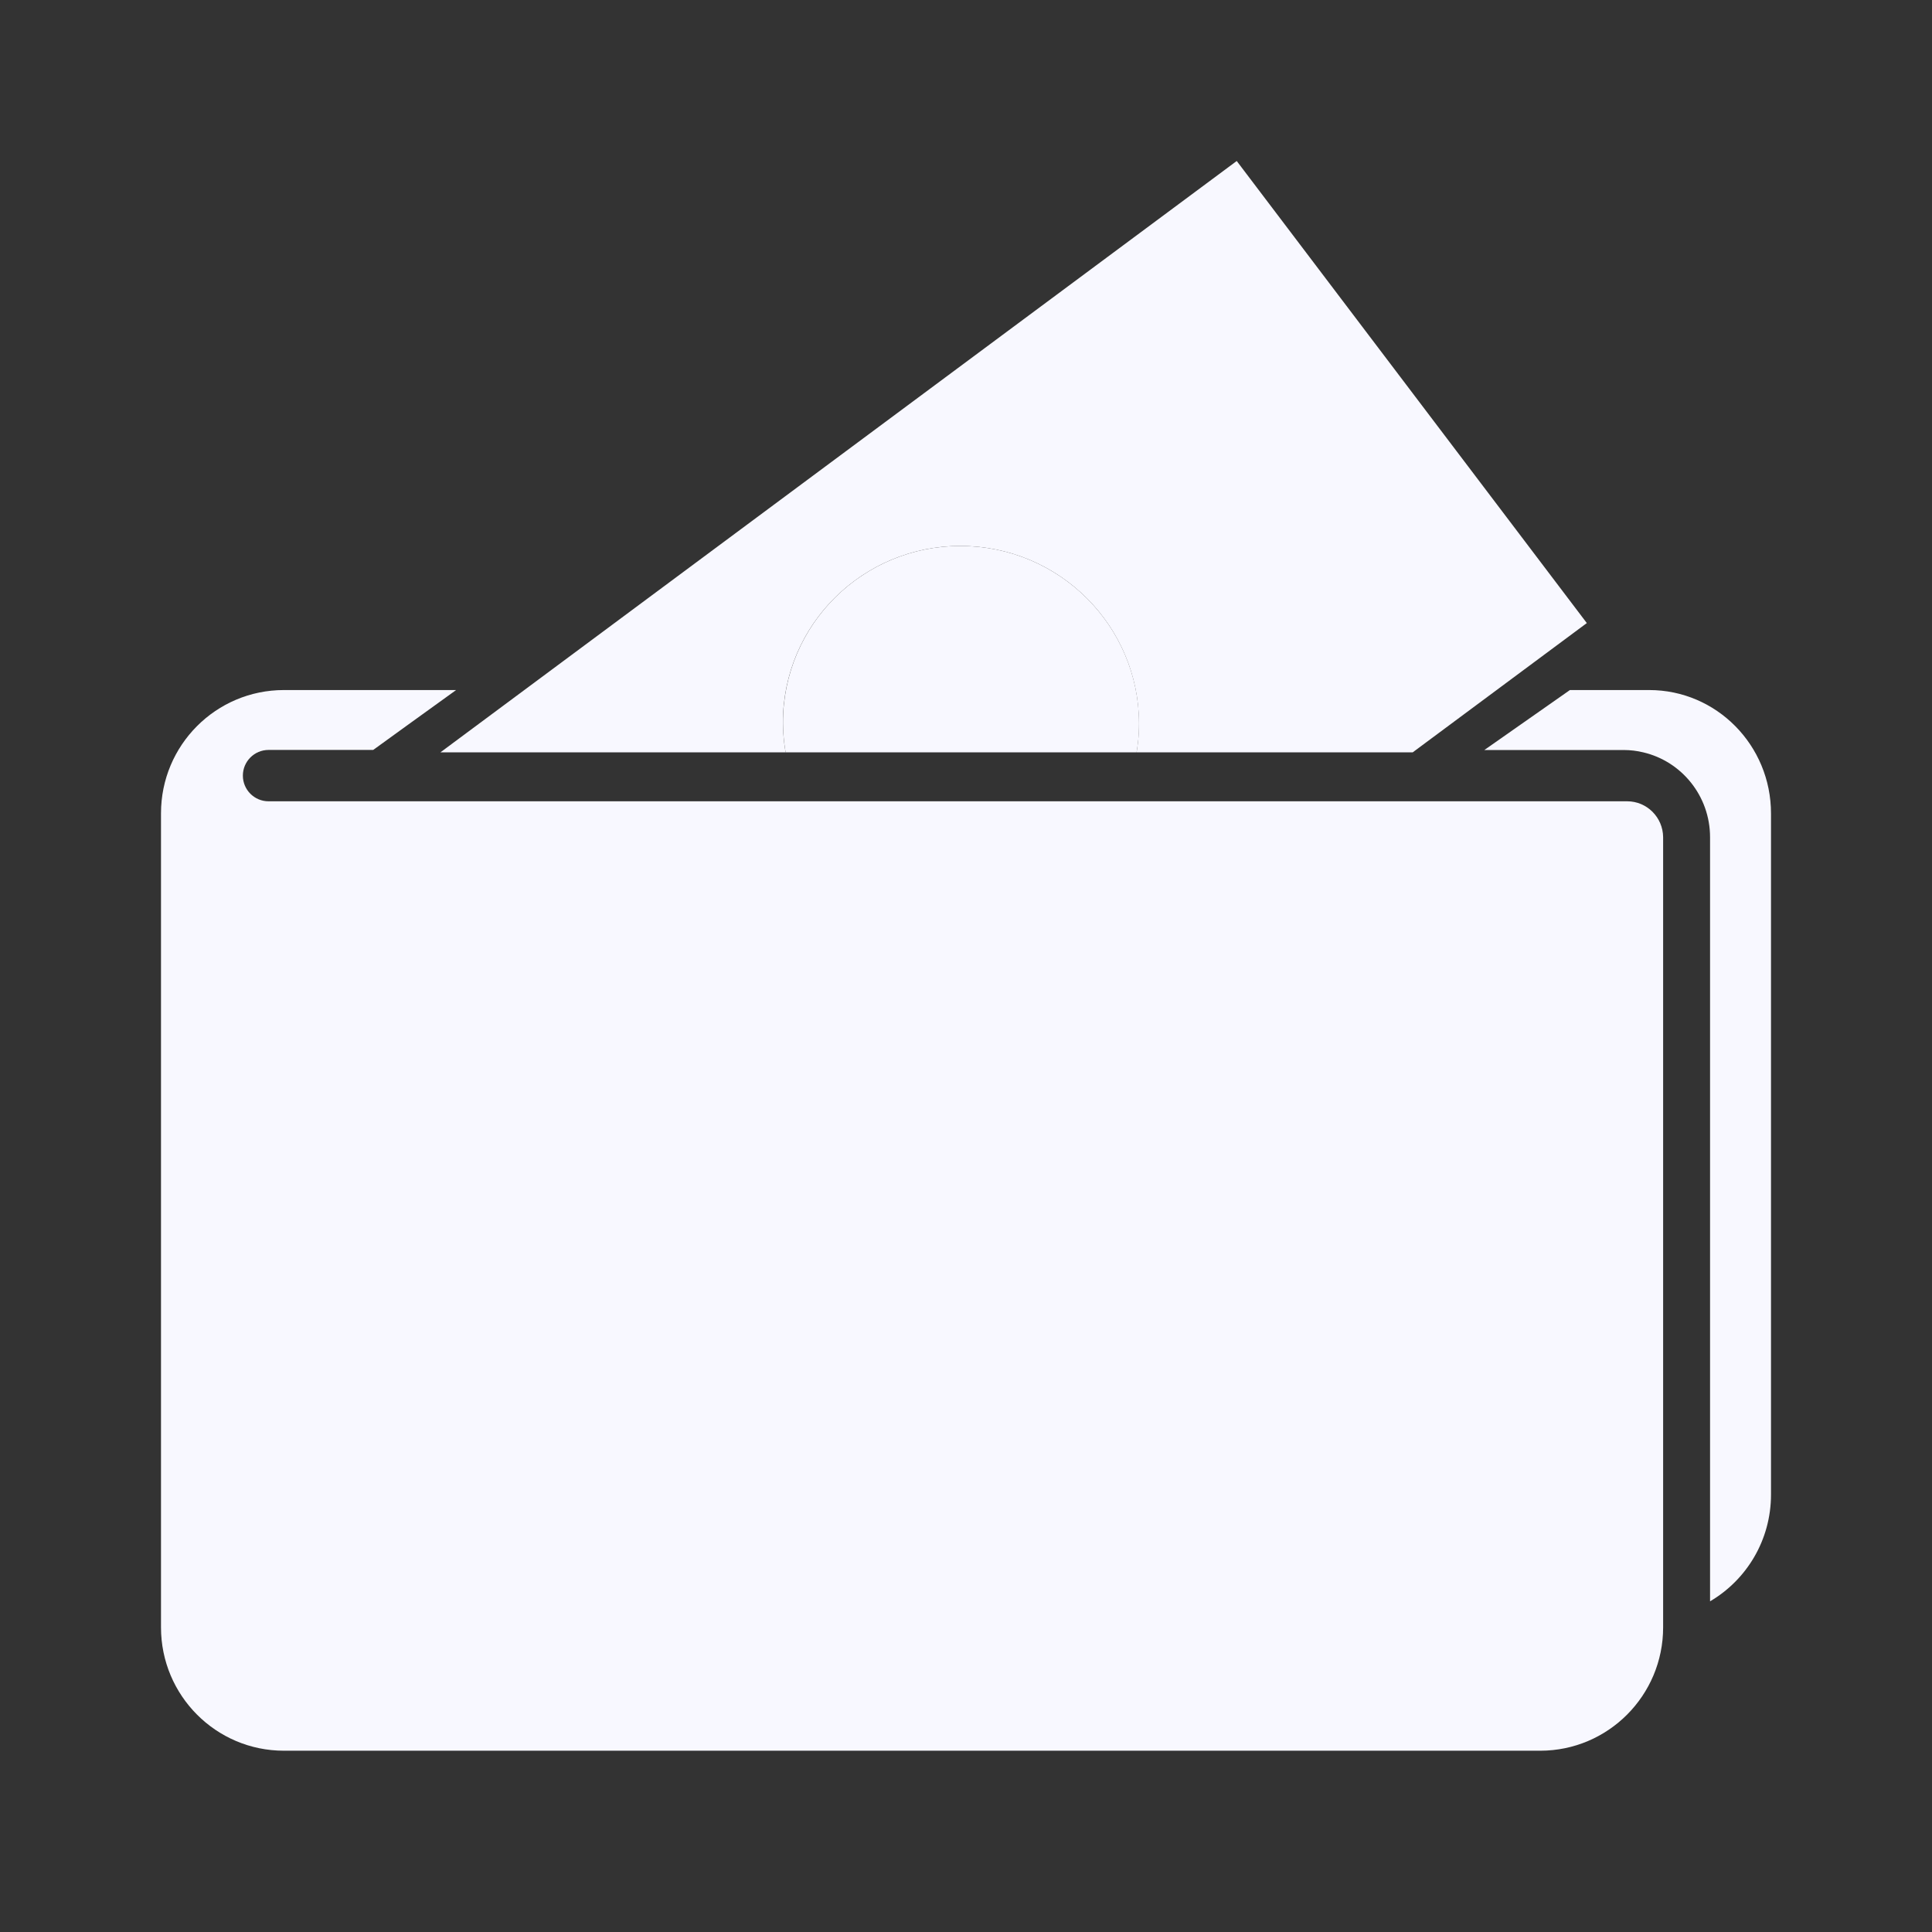 <svg width="24" height="24" viewBox="0 0 24 24" fill="none" xmlns="http://www.w3.org/2000/svg">
<rect x="0" y="0" width="24" height="24" fill="#333333" stroke="none"/>
<mask id="mask0" mask-type="alpha" maskUnits="userSpaceOnUse" x="0" y="0" width="24" height="24">
<rect width="24" height="24" fill="#C4C4C4"/>
</mask>
<g mask="url(#mask0)" >
<path d="M20.487 8.572H19.502L18.439 9.317H20.172C20.254 9.317 20.335 9.327 20.413 9.346C20.889 9.457 21.243 9.888 21.243 10.401V19.892C21.695 19.627 22 19.133 22 18.566V10.105C22 9.257 21.322 8.572 20.487 8.572Z" fill="#F8F8FF"/>
<path d="M20.214 9.954H3.336C3.16 9.954 3.017 9.811 3.017 9.635C3.017 9.459 3.16 9.316 3.336 9.316H4.636L5.067 9.004L5.666 8.572H3.527C2.683 8.572 2 9.257 2 10.103V10.4V20.216C2 21.062 2.683 21.748 3.527 21.748H19.133C19.976 21.748 20.66 21.062 20.66 20.216V10.4C20.658 10.154 20.459 9.954 20.214 9.954Z" fill="#F8F8FF"/>
<path d="M12.047 6.785C10.828 6.721 9.79 7.653 9.729 8.867C9.721 9.031 9.733 9.191 9.759 9.346H14.119C14.133 9.265 14.143 9.183 14.147 9.099C14.207 7.885 13.266 6.849 12.047 6.785Z" fill="#F8F8FF"/>
<path d="M9.728 8.867C9.789 7.654 10.828 6.721 12.046 6.785C13.266 6.849 14.206 7.884 14.146 9.099C14.142 9.183 14.132 9.265 14.119 9.346H17.549L19.712 7.74L15.363 2L5.471 9.346H9.759C9.732 9.191 9.721 9.031 9.728 8.867Z" fill="#F8F8FF"/>
</g>
</svg>
